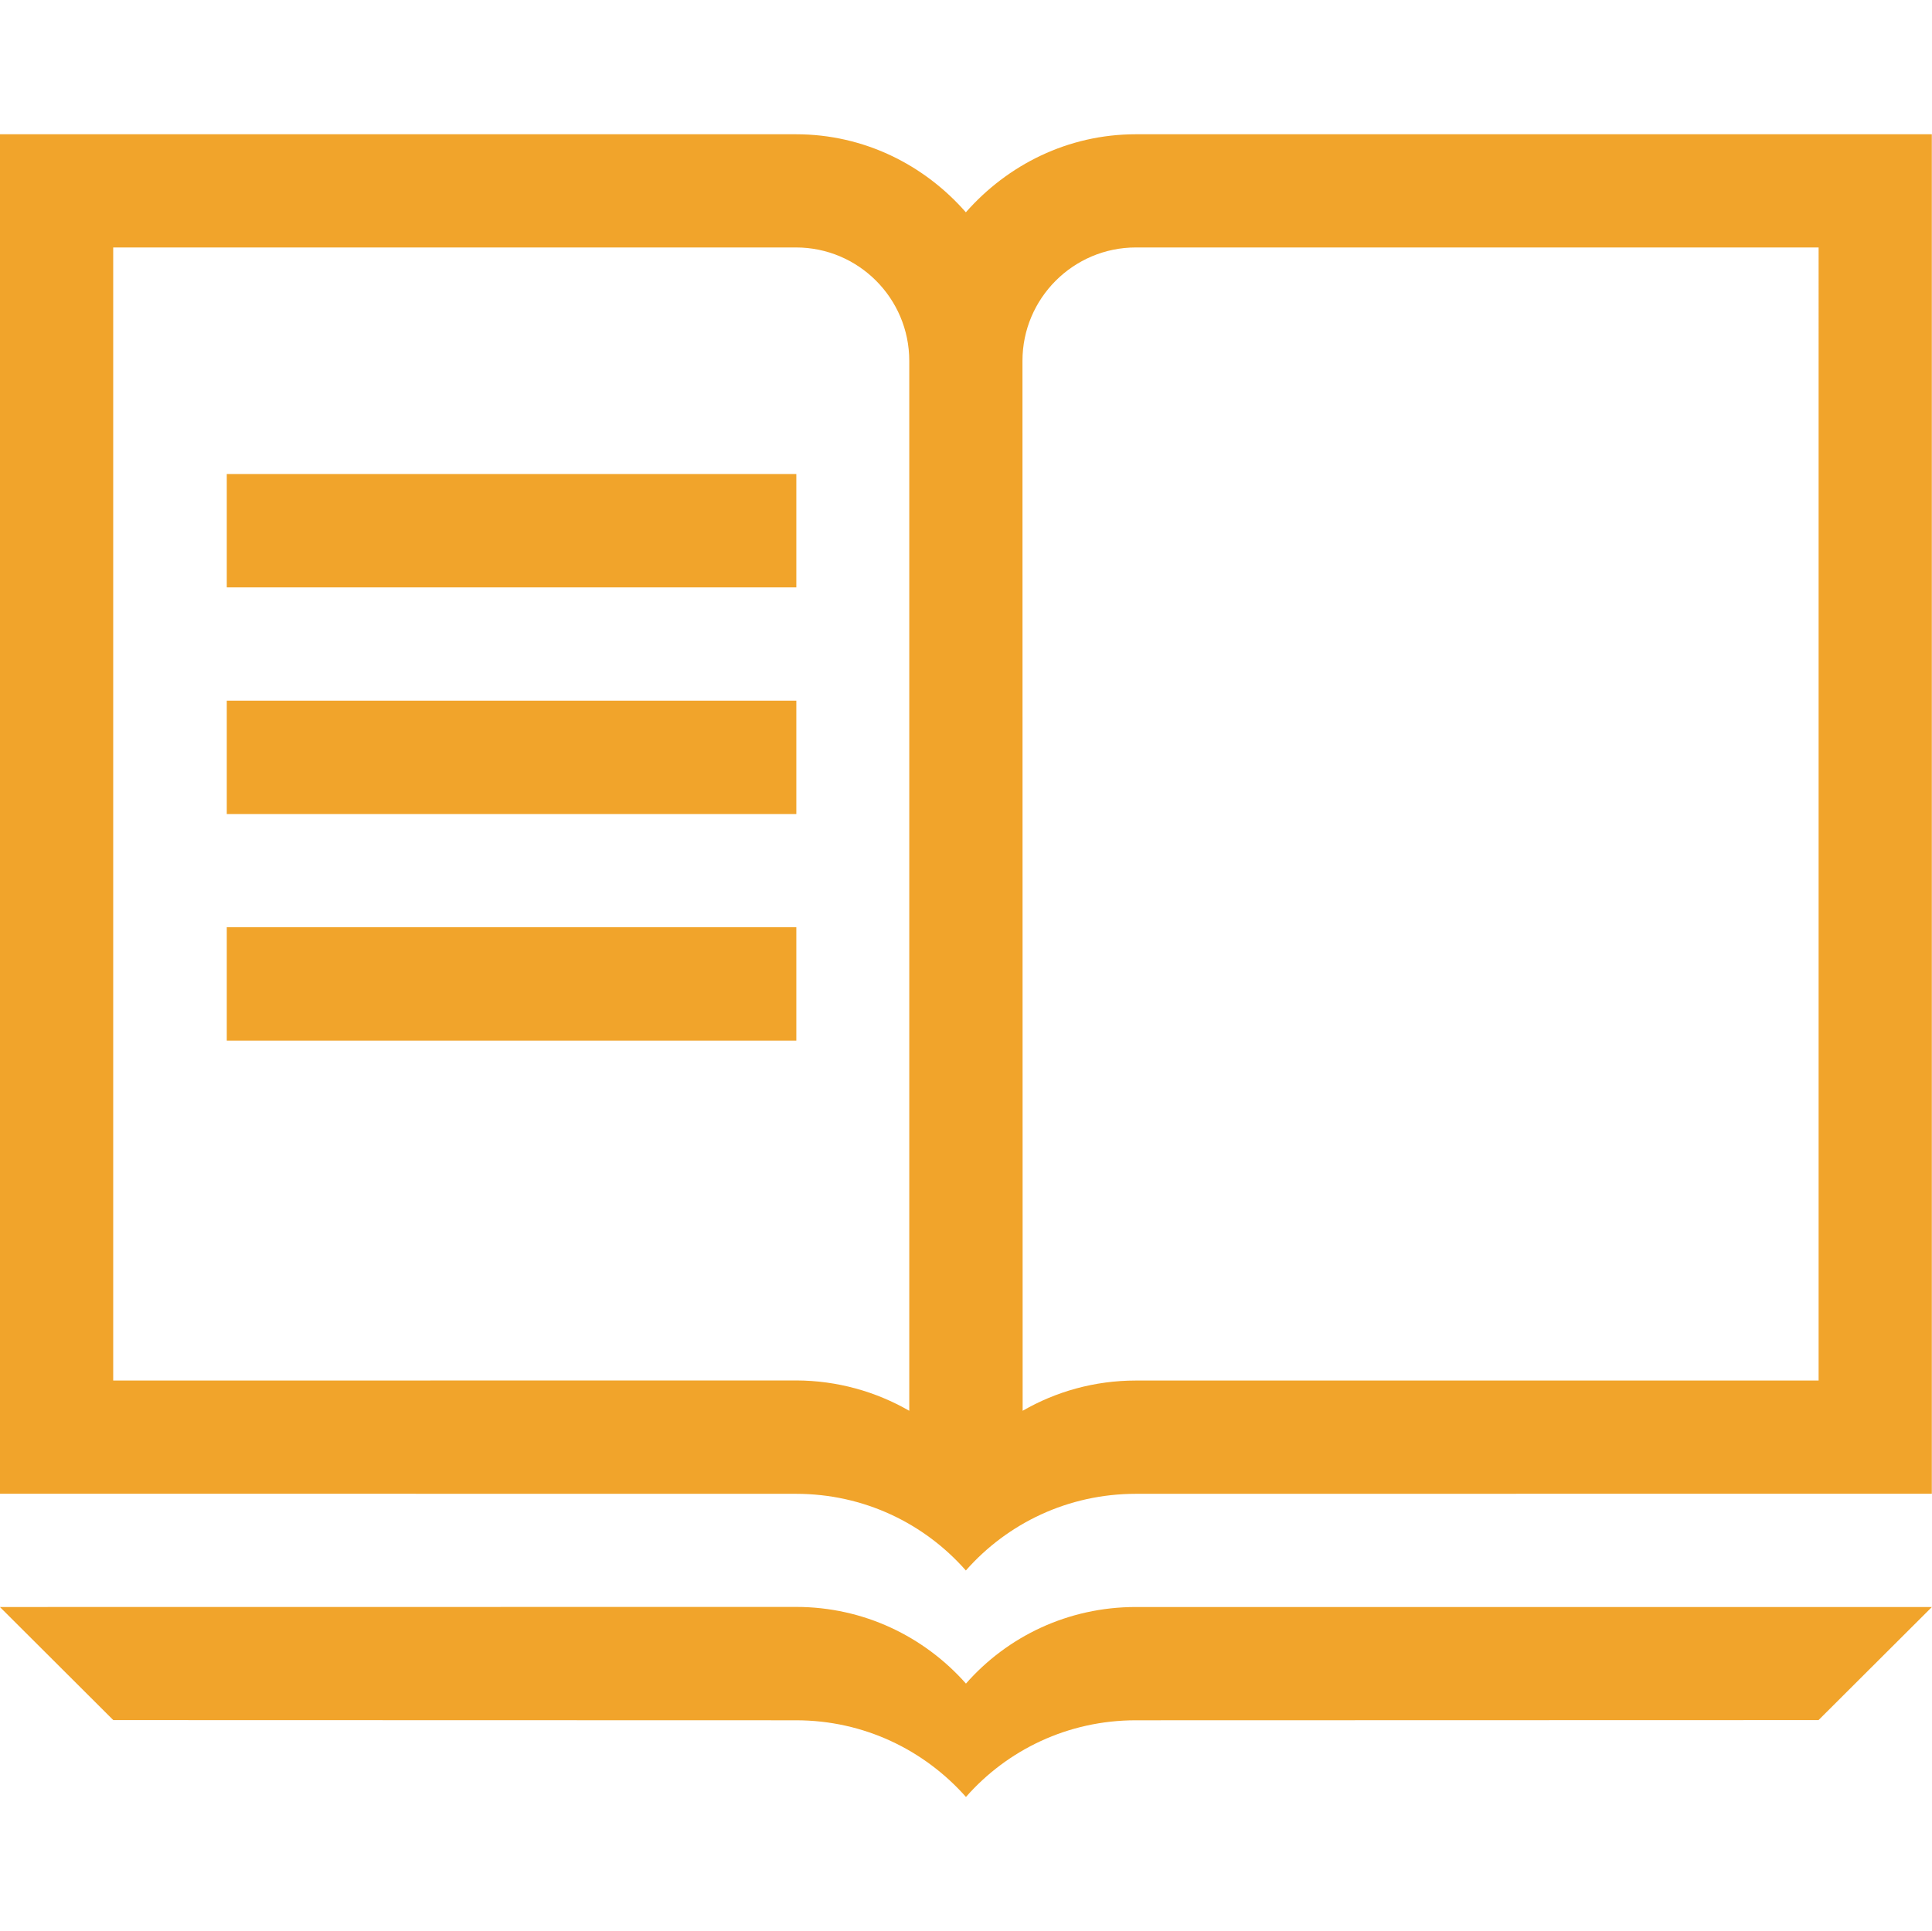 <?xml version="1.0" encoding="utf-8"?>
<!-- Generator: Adobe Illustrator 16.0.0, SVG Export Plug-In . SVG Version: 6.00 Build 0)  -->
<!DOCTYPE svg PUBLIC "-//W3C//DTD SVG 1.1//EN" "http://www.w3.org/Graphics/SVG/1.1/DTD/svg11.dtd">
<svg version="1.1" id="Layer_1" xmlns="http://www.w3.org/2000/svg" xmlns:xlink="http://www.w3.org/1999/xlink" x="0px" y="0px"
	 width="21.265px" height="21.26px" viewBox="-754.978 54.683 21.265 21.26" enable-background="new -754.978 54.683 21.265 21.26"
	 xml:space="preserve">
<g>
	<path fill="#F1A42B" d="M-746.216,71.127l-8.762-0.001V56.161h8.761c0.75,0,1.413,0.337,1.87,0.859
		c0.459-0.522,1.123-0.859,1.871-0.859h8.761v14.965l-8.761,0.001c-0.746,0-1.414,0.325-1.871,0.844
		C-744.804,71.452-745.47,71.127-746.216,71.127z M-744.97,58.655c0-0.688-0.559-1.248-1.247-1.248h-7.515V69.88l7.517-0.001
		c0.452,0.001,0.879,0.123,1.245,0.334V58.655z M-743.722,70.213c0.365-0.211,0.791-0.333,1.246-0.333h7.515V57.407h-7.515
		c-0.688,0-1.248,0.56-1.248,1.248L-743.722,70.213z"/>
	<path fill="#F1A42B" d="M-746.216,72.372c0.745,0,1.411,0.326,1.87,0.844c0.455-0.518,1.123-0.843,1.869-0.843h8.763l-1.248,1.245
		l-7.515,0.002c-0.746,0-1.414,0.326-1.869,0.844c-0.459-0.518-1.125-0.844-1.87-0.844l-7.515-0.002l-1.248-1.245L-746.216,72.372z"
		/>
	<rect x="-752.482" y="59.901" fill="#F1A42B" width="6.269" height="1.248"/>
	<rect x="-752.482" y="62.396" fill="#F1A42B" width="6.269" height="1.248"/>
	<rect x="-752.482" y="64.89" fill="#F1A42B" width="6.269" height="1.248"/>
</g>
</svg>
